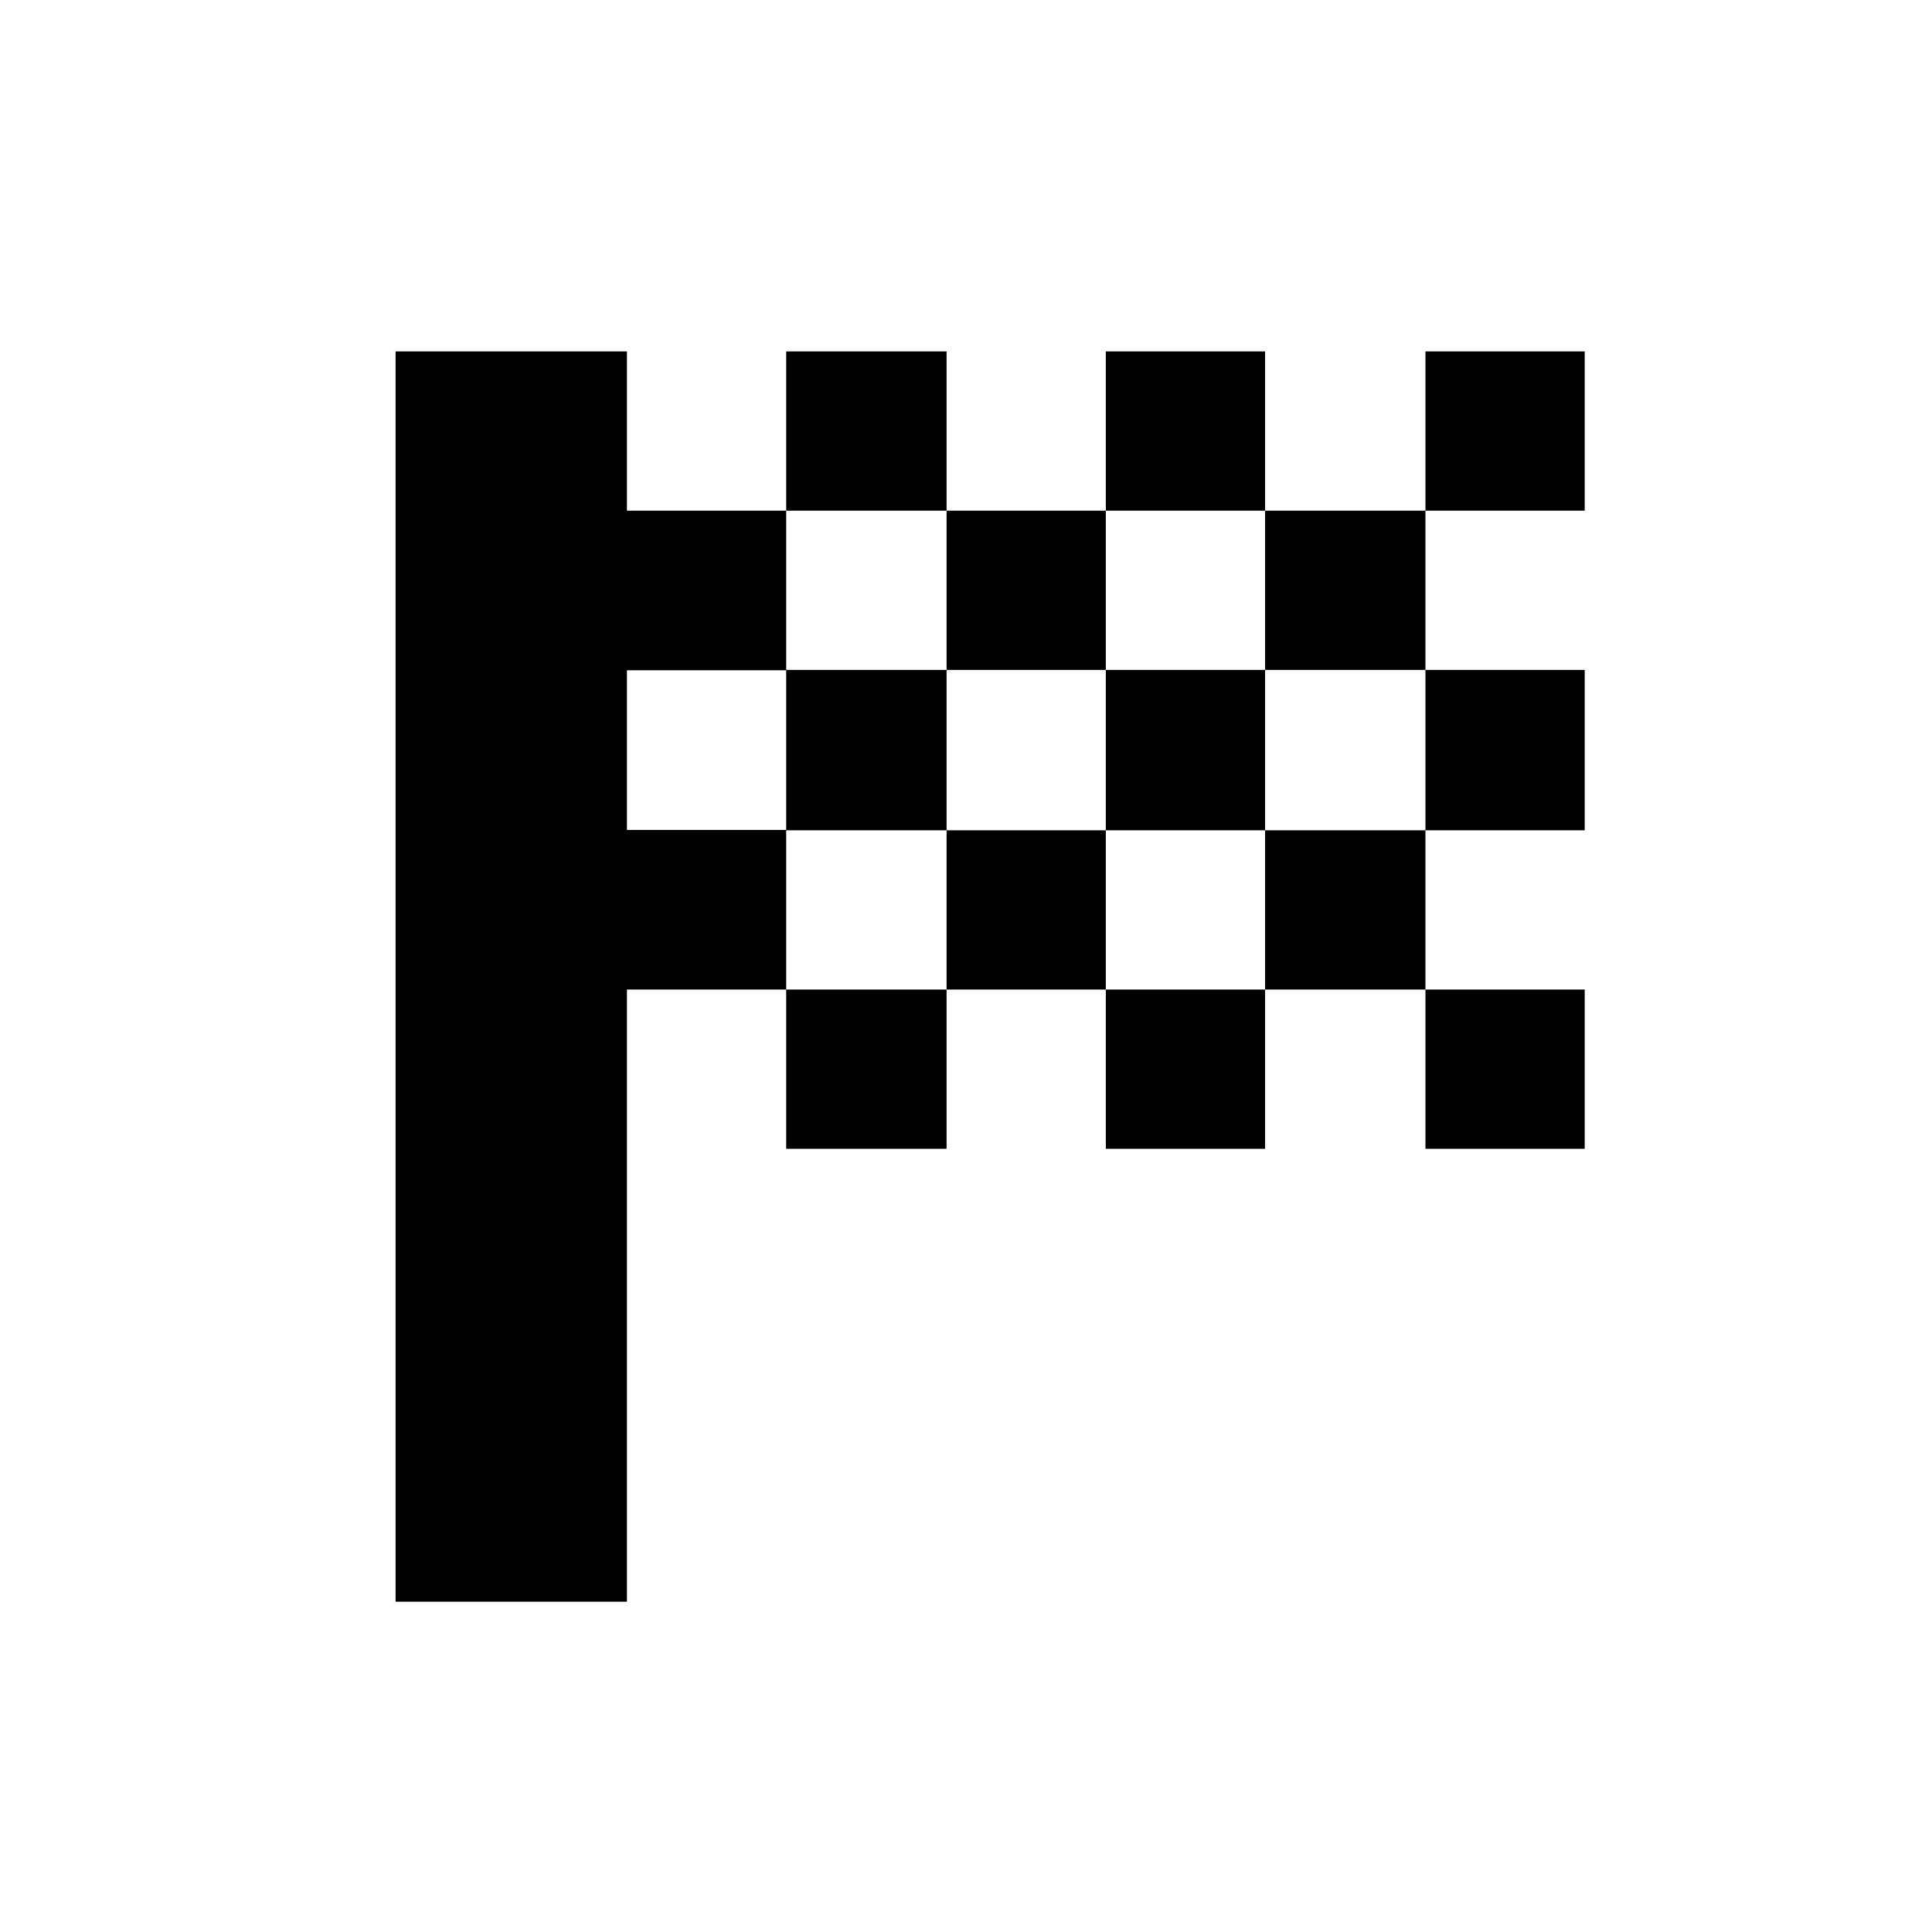 <svg xmlns="http://www.w3.org/2000/svg" height="20" viewBox="0 -960 960 960" width="20"><path d="M390.65-706.26h79.7v-79.13h-79.7v79.13Zm158.83 0v-79.13h79.13v79.13h-79.13ZM390.65-389.17v-79.13h79.7v79.13h-79.7ZM708.3-547.43v-79.7h79.14v79.7H708.3Zm0 158.26v-79.13h79.14v79.13H708.3Zm-158.82 0v-79.13h79.13v79.13h-79.13ZM708.3-706.26v-79.13h79.14v79.13H708.3Zm-237.95 79.13v-79.13h79.13v79.13h-79.13Zm-273.79 463v-621.26h114.96v79.13h79.13v79.32h-79.13v79.32h79.13v79.32h-79.13v304.17H196.56ZM628.61-468.3v-79.13h79.69v79.13h-79.69Zm-158.26 0v-79.13h79.13v79.13h-79.13Zm-79.7-79.13v-79.7h79.7v79.7h-79.7Zm158.83 0v-79.7h79.13v79.7h-79.13Zm79.13-79.7v-79.13h79.69v79.13h-79.69Z"/></svg>
